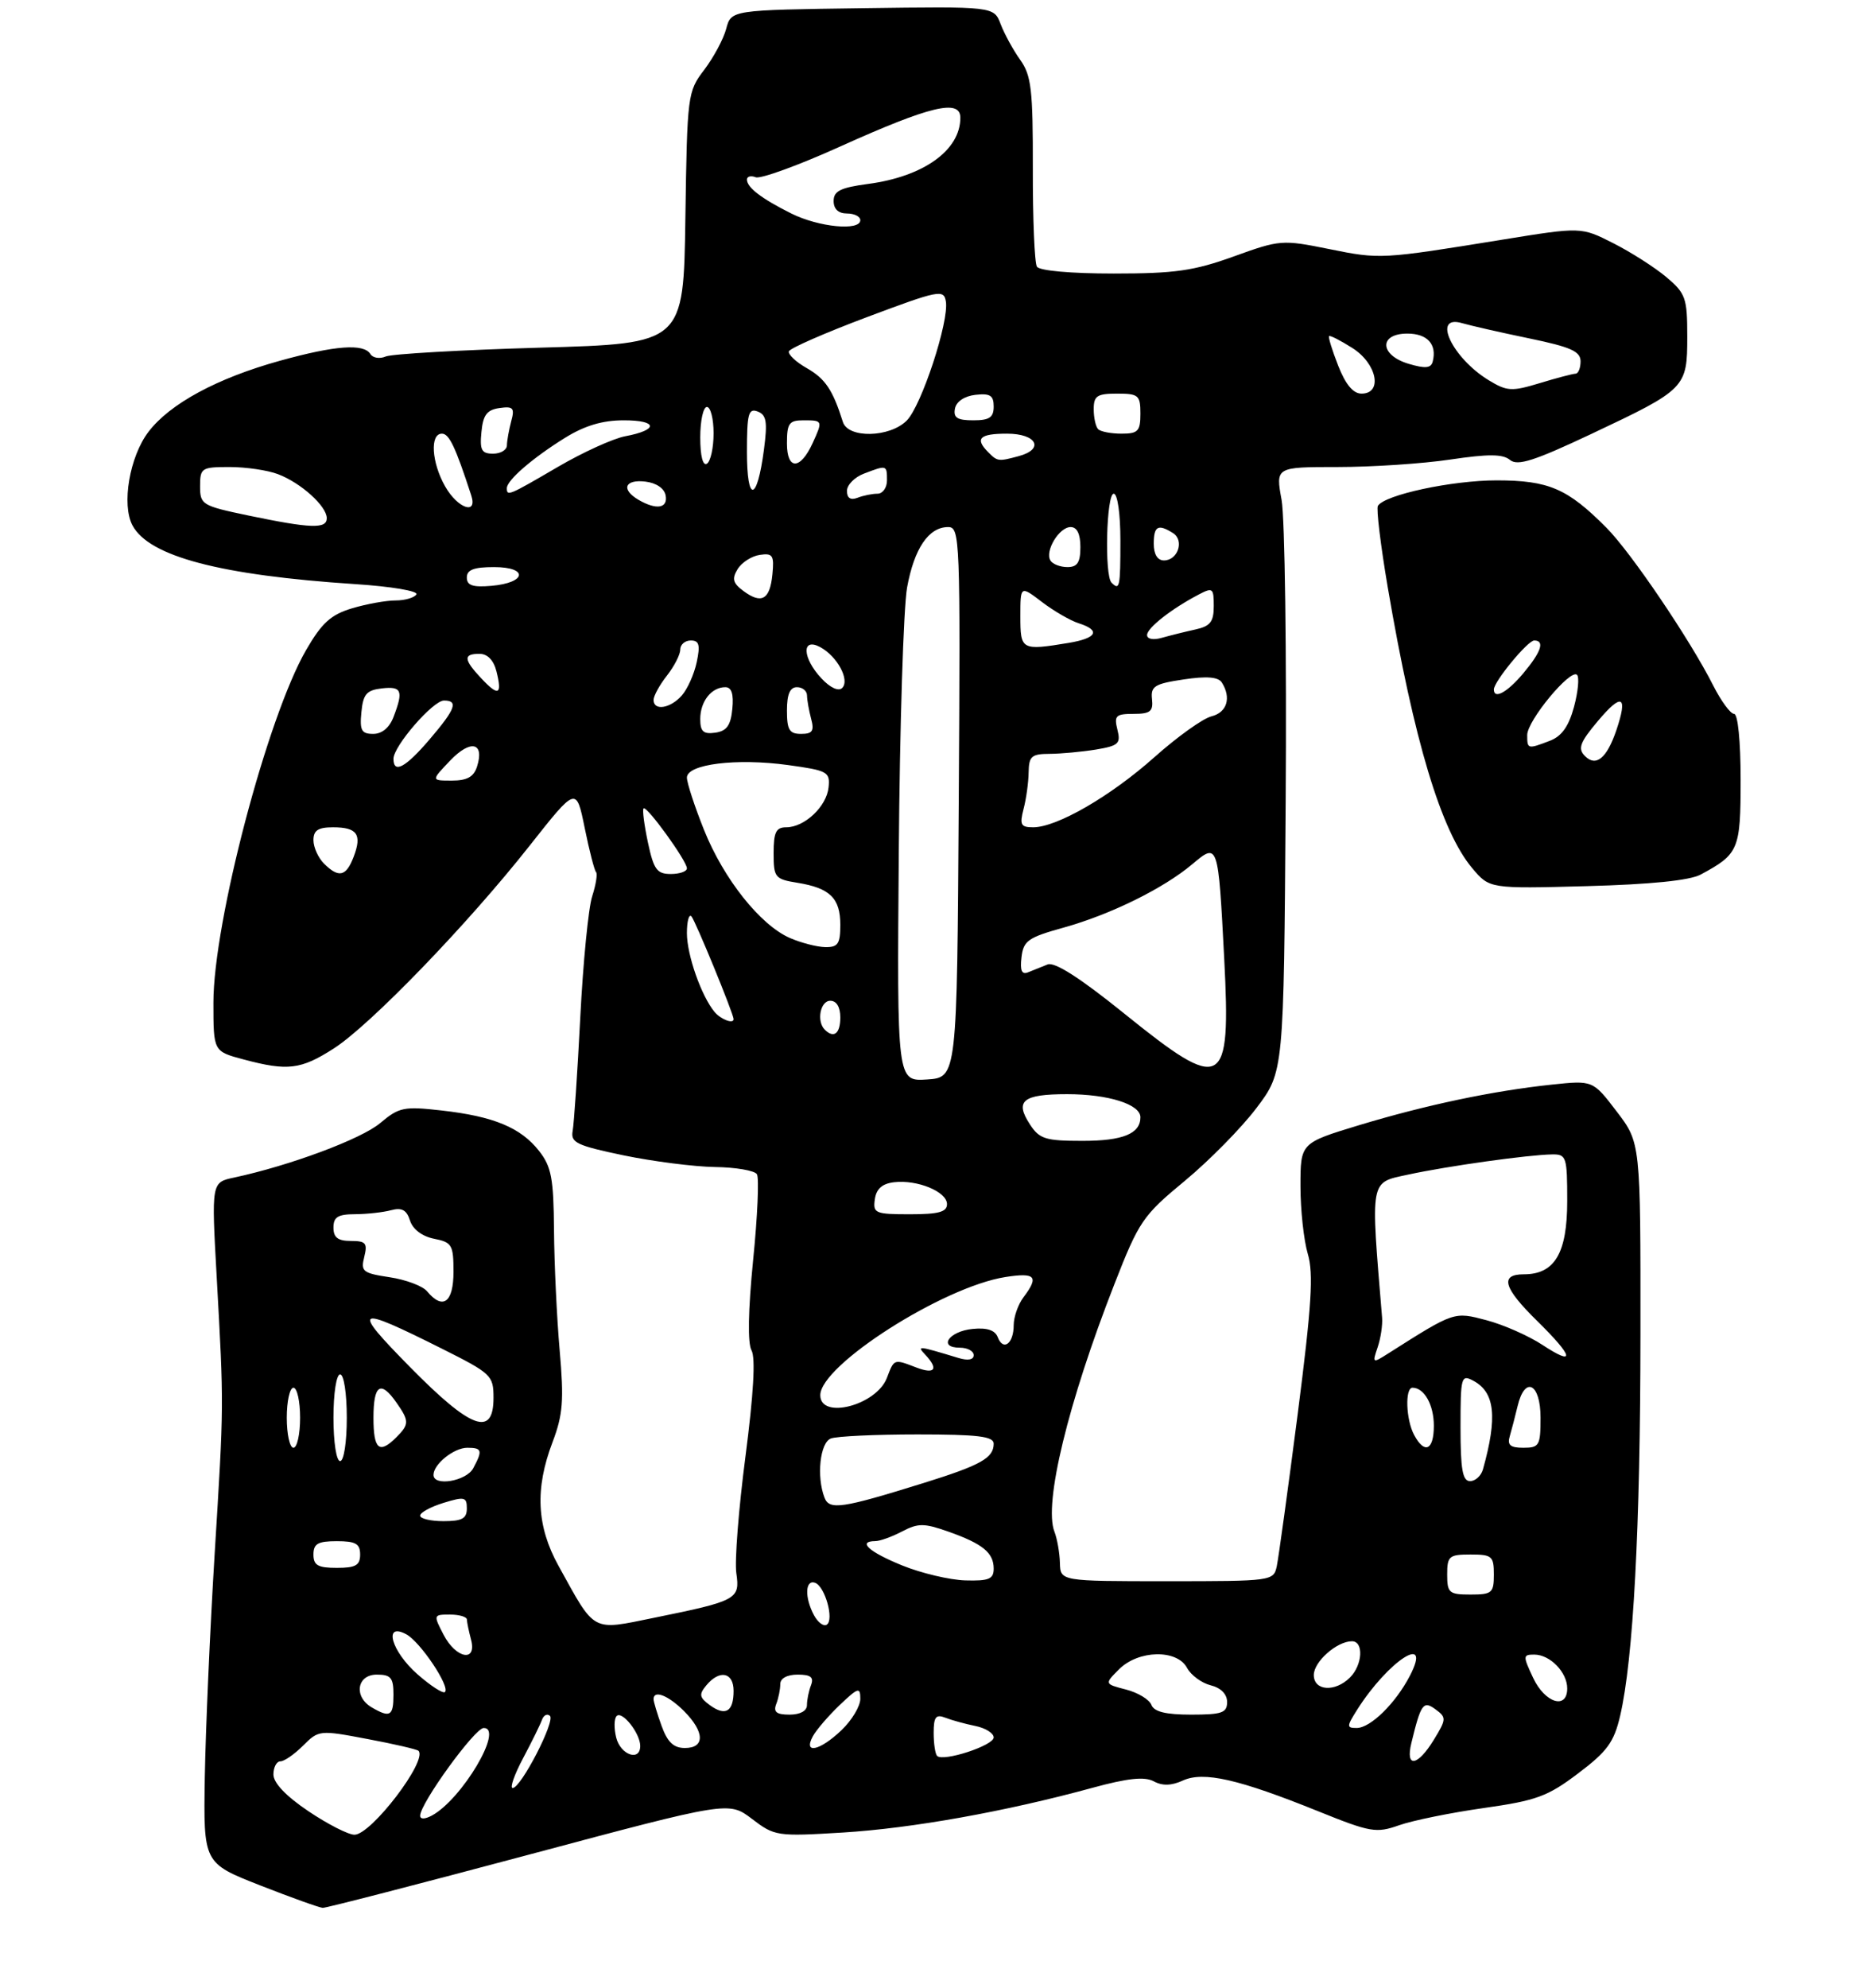 <?xml version="1.0" encoding="UTF-8" standalone="no"?>
<!DOCTYPE svg PUBLIC "-//W3C//DTD SVG 1.1//EN" "http://www.w3.org/Graphics/SVG/1.1/DTD/svg11.dtd" >
<svg xmlns="http://www.w3.org/2000/svg" xmlns:xlink="http://www.w3.org/1999/xlink" version="1.1" viewBox="0 0 281 298">
 <g >
 <path fill="currentColor"
d=" M 79.29 277.99 C 109.28 269.98 109.28 269.98 112.76 272.63 C 116.16 275.22 116.50 275.27 126.40 274.67 C 136.77 274.03 150.77 271.53 163.80 267.97 C 169.10 266.52 171.61 266.26 172.99 266.99 C 174.30 267.70 175.66 267.66 177.38 266.87 C 180.47 265.47 185.69 266.65 197.68 271.49 C 205.51 274.65 206.35 274.79 209.79 273.58 C 211.83 272.86 217.54 271.70 222.47 271.00 C 230.38 269.88 232.06 269.27 236.63 265.81 C 240.99 262.53 242.01 261.13 242.93 257.20 C 244.91 248.72 245.97 228.97 245.98 199.89 C 246.00 171.29 246.00 171.29 242.42 166.60 C 238.85 161.92 238.85 161.92 232.67 162.57 C 223.82 163.51 213.81 165.62 203.75 168.66 C 195.00 171.32 195.00 171.32 195.00 177.79 C 195.00 181.35 195.50 185.92 196.10 187.94 C 196.98 190.89 196.68 195.66 194.57 212.06 C 193.12 223.30 191.71 233.51 191.45 234.75 C 190.97 236.97 190.74 237.00 174.98 237.00 C 159.00 237.00 159.00 237.00 158.93 234.25 C 158.89 232.74 158.52 230.64 158.11 229.58 C 156.47 225.41 160.15 210.24 167.09 192.50 C 170.79 183.03 171.35 182.21 177.65 177.00 C 181.31 173.97 186.15 169.06 188.40 166.08 C 192.50 160.66 192.50 160.66 192.78 120.26 C 192.94 98.04 192.66 77.64 192.17 74.93 C 191.27 70.00 191.27 70.00 200.60 70.00 C 205.72 70.00 213.31 69.50 217.46 68.88 C 223.19 68.03 225.34 68.04 226.42 68.94 C 227.56 69.88 230.05 69.08 238.62 65.04 C 252.80 58.35 253.00 58.14 253.00 50.43 C 253.00 44.65 252.76 43.98 249.86 41.53 C 248.13 40.08 244.55 37.79 241.90 36.45 C 237.09 34.01 237.09 34.01 225.29 35.92 C 207.10 38.87 206.95 38.88 199.30 37.33 C 192.26 35.91 191.93 35.93 184.99 38.44 C 179.00 40.60 176.16 41.00 167.00 41.00 C 160.58 41.00 155.86 40.58 155.48 39.97 C 155.13 39.40 154.85 32.80 154.87 25.30 C 154.89 13.42 154.65 11.31 152.97 8.96 C 151.91 7.48 150.60 5.07 150.04 3.61 C 149.03 0.96 149.03 0.96 129.34 1.23 C 109.64 1.50 109.64 1.50 108.89 4.32 C 108.48 5.86 106.99 8.63 105.59 10.47 C 103.10 13.74 103.04 14.20 102.77 32.65 C 102.50 51.50 102.50 51.50 81.00 52.11 C 69.17 52.45 58.76 53.05 57.85 53.43 C 56.94 53.82 55.91 53.66 55.54 53.07 C 54.55 51.46 50.28 51.77 41.98 54.07 C 32.56 56.68 25.47 60.51 22.26 64.73 C 19.43 68.44 18.20 75.64 19.87 78.76 C 22.36 83.41 33.03 86.22 53.25 87.55 C 58.66 87.90 62.75 88.59 62.44 89.09 C 62.13 89.59 60.72 90.00 59.31 90.00 C 57.89 90.00 54.95 90.53 52.78 91.18 C 49.60 92.14 48.26 93.36 45.90 97.43 C 40.09 107.47 32.00 138.24 32.00 150.28 C 32.00 157.59 32.00 157.59 36.51 158.79 C 43.12 160.56 45.12 160.32 50.05 157.15 C 55.53 153.64 70.17 138.49 79.46 126.70 C 86.41 117.90 86.41 117.90 87.67 124.08 C 88.36 127.48 89.13 130.46 89.37 130.71 C 89.62 130.95 89.36 132.58 88.80 134.33 C 88.23 136.07 87.43 144.25 87.01 152.50 C 86.59 160.75 86.07 168.40 85.87 169.50 C 85.54 171.26 86.46 171.70 93.50 173.17 C 97.90 174.08 104.06 174.87 107.19 174.92 C 110.32 174.96 113.16 175.45 113.50 176.00 C 113.84 176.55 113.59 182.34 112.93 188.86 C 112.18 196.40 112.09 201.33 112.69 202.41 C 113.31 203.51 112.99 208.99 111.78 218.30 C 110.76 226.11 110.14 233.98 110.41 235.80 C 110.98 239.70 110.53 239.95 98.14 242.47 C 88.61 244.41 89.33 244.80 83.75 234.70 C 80.46 228.75 80.19 223.15 82.85 216.16 C 84.41 212.05 84.58 209.91 83.92 202.39 C 83.49 197.50 83.11 189.40 83.07 184.38 C 83.01 176.61 82.68 174.86 80.83 172.51 C 78.08 169.01 74.03 167.33 66.25 166.45 C 60.55 165.80 59.85 165.95 57.00 168.34 C 54.18 170.72 43.47 174.71 35.10 176.50 C 31.70 177.22 31.70 177.22 32.49 191.36 C 33.58 211.03 33.59 210.19 32.18 233.00 C 31.49 244.28 30.83 259.29 30.71 266.37 C 30.50 279.25 30.50 279.25 39.00 282.59 C 43.67 284.42 47.91 285.94 48.40 285.96 C 48.90 285.98 62.80 282.39 79.29 277.99 Z  M 255.00 131.09 C 260.73 128.01 261.00 127.37 261.00 116.85 C 261.00 111.08 260.59 107.00 260.02 107.00 C 259.48 107.00 258.08 105.09 256.89 102.75 C 253.46 95.94 244.56 82.79 240.88 79.10 C 235.04 73.22 232.23 72.01 224.43 72.00 C 217.73 72.00 207.64 74.16 206.61 75.82 C 206.35 76.24 207.02 81.74 208.09 88.04 C 212.01 111.02 216.09 124.58 220.75 130.12 C 223.35 133.21 223.35 133.21 237.93 132.82 C 247.53 132.56 253.35 131.97 255.00 131.09 Z  M 46.24 271.47 C 42.88 269.21 41.00 267.24 41.00 265.97 C 41.00 264.89 41.47 264.00 42.05 264.00 C 42.62 264.00 44.15 262.94 45.45 261.64 C 47.79 259.31 47.91 259.29 55.09 260.65 C 59.09 261.40 62.53 262.20 62.75 262.42 C 64.18 263.85 55.66 275.00 53.15 275.00 C 52.23 275.00 49.12 273.41 46.24 271.47 Z  M 63.00 272.15 C 63.00 270.31 71.20 259.00 72.53 259.00 C 75.61 259.00 69.27 269.69 64.75 272.13 C 63.70 272.69 63.00 272.70 63.00 272.15 Z  M 78.44 263.52 C 79.75 261.06 81.02 258.47 81.27 257.77 C 81.52 257.07 82.06 256.81 82.46 257.18 C 83.30 257.96 78.11 268.00 76.87 268.00 C 76.42 268.00 77.13 265.98 78.44 263.52 Z  M 140.52 263.19 C 140.23 262.90 140.00 261.34 140.00 259.73 C 140.00 257.33 140.33 256.91 141.75 257.46 C 142.71 257.84 144.74 258.39 146.25 258.70 C 147.76 259.00 149.00 259.78 149.00 260.42 C 149.00 261.63 141.44 264.10 140.52 263.19 Z  M 211.63 261.25 C 213.07 255.33 213.42 254.85 215.28 256.23 C 216.90 257.42 216.88 257.69 215.01 260.75 C 212.56 264.76 210.71 265.04 211.63 261.25 Z  M 92.40 260.45 C 92.05 259.05 92.08 257.59 92.46 257.21 C 93.29 256.37 96.00 259.81 96.00 261.69 C 96.00 264.07 93.05 263.05 92.40 260.45 Z  M 99.20 258.68 C 98.54 256.85 98.00 255.05 98.00 254.68 C 98.00 253.25 100.19 254.10 102.55 256.45 C 105.67 259.58 105.74 262.00 102.70 262.00 C 101.00 262.00 100.09 261.13 99.20 258.68 Z  M 121.88 260.25 C 122.40 259.29 124.22 257.18 125.91 255.56 C 128.69 252.92 129.00 252.83 129.00 254.63 C 129.00 255.73 127.74 257.84 126.20 259.31 C 122.94 262.43 120.40 262.98 121.88 260.25 Z  M 203.51 256.25 C 208.18 248.89 214.80 244.62 211.42 251.15 C 209.28 255.29 205.50 259.00 203.43 259.00 C 201.90 259.00 201.91 258.78 203.51 256.25 Z  M 55.75 255.92 C 53.00 254.32 53.50 251.00 56.50 251.00 C 58.61 251.00 59.00 251.47 59.00 254.00 C 59.00 257.22 58.49 257.52 55.75 255.92 Z  M 106.44 255.58 C 104.86 254.42 104.78 253.97 105.91 252.61 C 107.90 250.21 110.00 250.64 110.00 253.44 C 110.00 256.56 108.78 257.29 106.44 255.58 Z  M 116.39 255.42 C 116.73 254.55 117.00 253.20 117.00 252.42 C 117.00 251.56 118.02 251.00 119.61 251.00 C 121.57 251.00 122.06 251.39 121.61 252.58 C 121.27 253.45 121.00 254.80 121.00 255.58 C 121.00 256.44 119.98 257.00 118.39 257.00 C 116.43 257.00 115.94 256.61 116.39 255.42 Z  M 172.65 255.54 C 172.35 254.74 170.63 253.70 168.85 253.24 C 165.60 252.40 165.60 252.40 167.80 250.20 C 170.70 247.30 176.49 247.18 177.99 249.99 C 178.58 251.08 180.17 252.26 181.53 252.60 C 183.07 252.98 184.00 253.93 184.00 255.11 C 184.00 256.73 183.23 257.00 178.61 257.00 C 174.80 257.00 173.05 256.57 172.65 255.54 Z  M 229.88 251.47 C 228.34 248.19 228.35 248.00 230.06 248.00 C 232.42 248.00 235.00 250.65 235.00 253.07 C 235.00 256.30 231.65 255.26 229.88 251.47 Z  M 62.61 250.96 C 58.68 247.51 57.43 243.09 60.91 244.95 C 63.02 246.08 67.53 252.81 66.72 253.61 C 66.44 253.89 64.59 252.70 62.61 250.96 Z  M 197.00 251.06 C 197.00 249.06 200.46 246.00 202.72 246.00 C 204.51 246.00 204.32 249.54 202.43 251.43 C 200.19 253.67 197.00 253.45 197.00 251.06 Z  M 66.50 245.00 C 64.97 242.05 64.99 242.00 67.47 242.00 C 68.86 242.00 70.01 242.34 70.01 242.75 C 70.02 243.16 70.30 244.51 70.63 245.75 C 71.55 249.20 68.37 248.62 66.50 245.00 Z  M 122.05 242.09 C 120.64 239.46 120.72 236.74 122.20 237.23 C 123.70 237.73 125.12 242.81 123.96 243.52 C 123.49 243.82 122.63 243.17 122.05 242.09 Z  M 217.00 236.00 C 217.00 233.24 217.28 233.00 220.50 233.00 C 223.72 233.00 224.00 233.24 224.00 236.00 C 224.00 238.76 223.72 239.00 220.50 239.00 C 217.28 239.00 217.00 238.76 217.00 236.00 Z  M 135.26 234.63 C 130.29 232.61 128.52 231.01 131.25 230.99 C 131.94 230.99 133.75 230.34 135.27 229.54 C 137.68 228.28 138.56 228.29 142.18 229.56 C 147.36 231.39 149.00 232.73 149.00 235.12 C 149.00 236.68 148.28 236.98 144.75 236.88 C 142.41 236.81 138.14 235.80 135.26 234.63 Z  M 47.00 233.00 C 47.00 231.38 47.67 231.00 50.50 231.00 C 53.33 231.00 54.00 231.38 54.00 233.00 C 54.00 234.62 53.33 235.00 50.50 235.00 C 47.67 235.00 47.00 234.62 47.00 233.00 Z  M 63.00 227.17 C 63.00 226.71 64.58 225.85 66.50 225.26 C 69.65 224.29 70.00 224.38 70.00 226.09 C 70.00 227.61 69.28 228.00 66.50 228.00 C 64.58 228.00 63.00 227.63 63.00 227.17 Z  M 123.63 224.47 C 122.41 221.30 122.96 216.23 124.58 215.61 C 125.45 215.27 131.30 215.00 137.58 215.00 C 146.61 215.00 149.00 215.29 149.00 216.38 C 149.00 218.53 147.10 219.60 138.50 222.28 C 126.23 226.10 124.36 226.38 123.63 224.47 Z  M 65.00 221.07 C 65.00 219.46 68.06 217.00 70.07 217.00 C 72.28 217.00 72.40 217.39 70.96 220.07 C 69.92 222.01 65.00 222.84 65.00 221.07 Z  M 219.00 213.96 C 219.00 206.33 219.10 205.98 220.93 206.96 C 224.17 208.69 224.56 212.41 222.36 220.25 C 222.09 221.21 221.22 222.00 220.43 222.00 C 219.31 222.00 219.00 220.27 219.00 213.96 Z  M 50.00 212.50 C 50.00 208.83 50.44 206.00 51.00 206.00 C 51.56 206.00 52.00 208.83 52.00 212.50 C 52.00 216.17 51.56 219.00 51.00 219.00 C 50.44 219.00 50.00 216.17 50.00 212.50 Z  M 43.00 212.50 C 43.00 210.03 43.45 208.00 44.00 208.00 C 44.55 208.00 45.00 210.03 45.00 212.50 C 45.00 214.97 44.55 217.00 44.00 217.00 C 43.45 217.00 43.00 214.97 43.00 212.50 Z  M 56.00 212.50 C 56.00 207.54 57.07 206.83 59.44 210.22 C 61.38 212.99 61.38 213.48 59.43 215.43 C 56.86 218.00 56.00 217.26 56.00 212.50 Z  M 212.04 215.07 C 210.81 212.78 210.65 208.00 211.80 208.00 C 213.56 208.00 215.00 210.57 215.00 213.70 C 215.00 217.38 213.61 218.02 212.04 215.07 Z  M 226.39 215.25 C 226.67 214.29 227.20 212.26 227.56 210.75 C 228.66 206.15 231.00 207.34 231.00 212.50 C 231.00 216.66 230.81 217.00 228.43 217.00 C 226.46 217.00 225.98 216.60 226.39 215.25 Z  M 61.48 204.90 C 52.61 195.89 53.14 195.58 66.25 202.14 C 73.69 205.87 74.00 206.16 74.00 209.51 C 74.00 215.45 70.64 214.21 61.48 204.90 Z  M 123.00 209.12 C 123.00 204.62 141.40 192.88 150.75 191.41 C 155.27 190.70 155.83 191.32 153.47 194.44 C 152.66 195.51 152.00 197.39 152.00 198.63 C 152.00 201.39 150.43 202.57 149.61 200.43 C 149.20 199.37 148.00 198.97 145.83 199.19 C 142.28 199.54 140.60 202.00 143.92 202.00 C 145.06 202.00 146.00 202.50 146.00 203.12 C 146.00 203.81 145.15 203.97 143.75 203.55 C 137.57 201.68 137.44 201.67 138.75 203.06 C 140.76 205.21 140.20 206.03 137.43 204.98 C 134.01 203.67 134.09 203.64 132.99 206.52 C 131.43 210.63 123.00 212.83 123.00 209.12 Z  M 206.57 201.95 C 207.03 200.60 207.33 198.60 207.24 197.50 C 205.50 176.49 205.35 177.31 211.13 176.06 C 217.02 174.78 229.20 173.08 232.75 173.03 C 234.87 173.00 235.00 173.40 235.00 180.00 C 235.00 187.83 233.13 191.00 228.50 191.00 C 224.85 191.00 225.42 193.02 230.50 198.00 C 235.98 203.38 236.30 204.88 231.25 201.56 C 229.19 200.21 225.43 198.55 222.89 197.88 C 218.00 196.59 218.11 196.55 208.12 202.89 C 205.81 204.36 205.76 204.33 206.57 201.95 Z  M 64.04 193.55 C 63.38 192.75 60.85 191.80 58.43 191.44 C 54.39 190.83 54.07 190.57 54.62 188.39 C 55.13 186.33 54.86 186.00 52.61 186.00 C 50.67 186.00 50.00 185.49 50.00 184.00 C 50.00 182.41 50.67 182.00 53.25 181.99 C 55.04 181.98 57.47 181.71 58.65 181.39 C 60.26 180.96 60.98 181.36 61.48 182.95 C 61.90 184.25 63.29 185.31 65.08 185.67 C 67.77 186.20 68.00 186.59 68.00 190.62 C 68.00 195.23 66.41 196.40 64.04 193.55 Z  M 131.18 179.75 C 131.40 178.19 132.28 177.41 134.06 177.20 C 137.56 176.79 142.00 178.62 142.00 180.48 C 142.00 181.66 140.75 182.00 136.43 182.00 C 131.23 182.00 130.88 181.85 131.18 179.75 Z  M 154.44 168.54 C 152.12 165.00 153.35 164.00 160.01 164.00 C 166.18 164.00 171.00 165.52 171.00 167.46 C 171.00 169.93 168.37 171.00 162.32 171.00 C 156.76 171.00 155.86 170.72 154.44 168.54 Z  M 134.77 127.80 C 134.91 108.93 135.48 91.06 136.01 88.08 C 137.08 82.20 139.25 79.00 142.17 79.00 C 143.95 79.00 144.01 80.64 143.76 120.25 C 143.50 161.50 143.50 161.50 139.00 161.80 C 134.50 162.09 134.50 162.09 134.77 127.80 Z  M 168.58 151.92 C 161.94 146.56 158.13 144.13 157.08 144.56 C 156.21 144.91 154.90 145.44 154.17 145.73 C 153.21 146.12 152.93 145.49 153.17 143.48 C 153.46 141.00 154.16 140.51 159.50 139.03 C 166.53 137.07 174.46 133.17 178.78 129.53 C 182.66 126.27 182.66 126.27 183.57 143.74 C 184.58 163.30 183.45 163.92 168.58 151.92 Z  M 123.67 154.33 C 122.41 153.08 123.00 150.00 124.50 150.00 C 125.43 150.00 126.00 150.94 126.00 152.50 C 126.00 154.93 125.03 155.69 123.67 154.33 Z  M 107.14 151.67 C 105.16 149.28 103.00 143.13 103.00 139.87 C 103.00 138.11 103.30 136.97 103.67 137.34 C 104.23 137.90 109.98 151.92 110.00 152.75 C 110.01 153.53 108.08 152.80 107.14 151.67 Z  M 118.44 140.59 C 114.00 138.65 108.51 131.75 105.56 124.38 C 104.15 120.86 103.00 117.34 103.00 116.55 C 103.00 114.53 110.43 113.61 118.16 114.67 C 124.11 115.49 124.48 115.69 124.24 118.02 C 123.94 120.89 120.64 124.00 117.89 124.00 C 116.36 124.00 116.00 124.74 116.00 127.87 C 116.00 131.53 116.19 131.77 119.59 132.32 C 124.46 133.11 126.00 134.63 126.00 138.62 C 126.00 141.47 125.65 141.99 123.75 141.96 C 122.51 141.94 120.12 141.32 118.44 140.59 Z  M 48.57 129.43 C 47.71 128.56 47.00 126.99 47.00 125.93 C 47.00 124.46 47.70 124.00 49.94 124.00 C 53.56 124.00 54.31 125.07 53.03 128.42 C 51.90 131.39 50.79 131.64 48.57 129.43 Z  M 97.15 126.26 C 96.60 123.66 96.30 121.37 96.50 121.17 C 96.96 120.70 103.00 129.04 103.00 130.15 C 103.00 130.62 101.91 131.00 100.58 131.00 C 98.50 131.00 98.02 130.33 97.15 126.26 Z  M 153.48 121.25 C 153.88 119.74 154.22 117.26 154.24 115.75 C 154.28 113.35 154.68 113.00 157.39 112.99 C 159.10 112.98 162.22 112.69 164.32 112.35 C 167.73 111.78 168.08 111.46 167.55 109.36 C 167.03 107.27 167.31 107.00 169.97 107.00 C 172.48 107.00 172.94 106.63 172.74 104.79 C 172.53 102.86 173.12 102.49 177.47 101.84 C 180.95 101.32 182.67 101.46 183.21 102.30 C 184.66 104.59 183.99 106.79 181.65 107.37 C 180.35 107.70 176.51 110.45 173.10 113.49 C 166.54 119.34 158.48 124.00 154.92 124.00 C 153.06 124.00 152.87 123.62 153.48 121.25 Z  M 67.51 113.99 C 70.57 110.79 72.68 111.27 71.53 114.90 C 71.04 116.44 70.04 117.00 67.75 117.00 C 64.63 117.00 64.63 117.00 67.51 113.99 Z  M 59.00 113.73 C 59.00 111.83 64.93 105.00 66.57 105.00 C 68.78 105.00 68.30 106.28 64.42 110.82 C 60.79 115.07 59.00 116.02 59.00 113.73 Z  M 54.19 106.75 C 54.45 104.04 54.96 103.45 57.25 103.18 C 60.23 102.84 60.52 103.51 59.02 107.43 C 58.41 109.06 57.28 110.00 55.96 110.00 C 54.21 110.00 53.92 109.48 54.19 106.75 Z  M 105.00 107.77 C 105.00 105.13 106.68 103.00 108.76 103.00 C 109.70 103.00 110.03 104.02 109.81 106.25 C 109.57 108.74 108.97 109.57 107.25 109.82 C 105.46 110.07 105.00 109.65 105.00 107.77 Z  M 118.00 106.50 C 118.00 104.06 118.45 103.00 119.50 103.00 C 120.33 103.00 121.01 103.56 121.01 104.25 C 121.02 104.94 121.30 106.51 121.63 107.75 C 122.12 109.56 121.82 110.00 120.12 110.00 C 118.36 110.00 118.00 109.40 118.00 106.50 Z  M 98.00 104.91 C 98.00 104.31 98.90 102.67 100.00 101.27 C 101.10 99.87 102.00 98.12 102.00 97.37 C 102.00 96.61 102.71 96.00 103.58 96.00 C 104.84 96.00 105.02 96.66 104.47 99.25 C 104.09 101.04 103.08 103.29 102.23 104.25 C 100.51 106.20 98.00 106.59 98.00 104.91 Z  M 72.17 101.68 C 69.50 98.84 69.44 98.00 71.89 98.00 C 73.10 98.00 74.02 98.95 74.44 100.62 C 75.33 104.16 74.75 104.43 72.17 101.68 Z  M 123.19 101.70 C 120.30 98.63 120.16 95.48 122.98 96.99 C 125.54 98.36 127.47 101.93 126.28 103.12 C 125.74 103.66 124.49 103.09 123.19 101.70 Z  M 153.00 92.38 C 153.00 87.76 153.00 87.76 156.25 90.24 C 158.04 91.60 160.51 93.03 161.75 93.42 C 165.09 94.48 164.48 95.66 160.25 96.36 C 153.15 97.53 153.00 97.45 153.00 92.38 Z  M 172.00 95.18 C 172.00 94.12 175.67 91.24 179.75 89.11 C 181.84 88.01 182.00 88.14 182.00 90.84 C 182.00 93.20 181.48 93.86 179.25 94.35 C 177.74 94.68 175.49 95.24 174.25 95.59 C 172.94 95.97 172.00 95.80 172.00 95.18 Z  M 111.46 88.57 C 109.89 87.41 109.72 86.75 110.60 85.31 C 111.21 84.31 112.70 83.35 113.92 83.17 C 115.87 82.88 116.10 83.23 115.82 86.09 C 115.45 89.89 114.19 90.60 111.46 88.57 Z  M 70.00 86.56 C 70.00 85.40 71.05 85.00 74.08 85.00 C 79.29 85.00 78.95 87.36 73.67 87.81 C 70.88 88.05 70.00 87.75 70.00 86.56 Z  M 166.67 87.33 C 165.59 86.26 165.90 74.00 167.00 74.00 C 167.57 74.00 168.00 77.00 168.00 81.00 C 168.00 88.04 167.89 88.56 166.67 87.33 Z  M 157.51 84.02 C 156.64 82.61 158.81 79.00 160.54 79.00 C 161.50 79.00 162.00 80.03 162.00 82.00 C 162.00 84.30 161.55 85.00 160.06 85.00 C 158.99 85.00 157.85 84.56 157.51 84.02 Z  M 173.00 81.50 C 173.00 78.84 173.65 78.49 175.90 79.91 C 177.62 81.01 176.62 84.00 174.53 84.00 C 173.56 84.00 173.00 83.08 173.00 81.50 Z  M 37.25 77.27 C 30.28 75.81 30.00 75.65 30.00 72.88 C 30.00 70.14 30.22 70.00 34.43 70.00 C 36.87 70.00 40.14 70.48 41.68 71.07 C 45.12 72.37 49.00 75.87 49.00 77.67 C 49.00 79.30 46.63 79.22 37.25 77.27 Z  M 66.75 72.91 C 64.71 69.33 64.44 65.00 66.26 65.00 C 67.35 65.00 68.28 66.95 70.66 74.25 C 71.64 77.25 68.63 76.22 66.75 72.91 Z  M 95.75 74.92 C 93.10 73.37 93.66 71.83 96.74 72.18 C 98.39 72.37 99.61 73.19 99.81 74.25 C 100.18 76.19 98.43 76.48 95.75 74.92 Z  M 127.00 73.58 C 127.00 72.68 128.15 71.51 129.57 70.98 C 132.97 69.68 133.00 69.69 133.00 72.00 C 133.00 73.10 132.36 74.00 131.58 74.00 C 130.80 74.00 129.45 74.27 128.58 74.61 C 127.54 75.01 127.00 74.66 127.00 73.58 Z  M 76.00 73.17 C 76.00 71.98 79.85 68.65 84.73 65.62 C 87.69 63.79 90.34 63.00 93.54 63.00 C 98.66 63.00 98.78 64.44 93.74 65.39 C 91.94 65.73 87.38 67.80 83.62 70.00 C 76.24 74.31 76.00 74.41 76.00 73.17 Z  M 112.00 67.73 C 112.00 62.01 112.23 61.15 113.61 61.68 C 114.93 62.19 115.10 63.22 114.55 67.40 C 113.52 75.25 112.00 75.45 112.00 67.73 Z  M 105.00 65.56 C 105.00 63.05 105.45 61.00 106.00 61.00 C 106.55 61.00 107.00 62.77 107.00 64.94 C 107.00 67.11 106.55 69.16 106.00 69.50 C 105.39 69.88 105.00 68.34 105.00 65.56 Z  M 118.00 66.47 C 118.00 63.44 118.31 63.00 120.50 63.00 C 123.37 63.00 123.39 63.05 121.86 66.40 C 120.01 70.46 118.00 70.50 118.00 66.47 Z  M 148.20 67.80 C 146.13 65.73 146.87 65.00 151.00 65.00 C 155.45 65.00 156.66 67.32 152.75 68.37 C 149.70 69.19 149.57 69.17 148.20 67.80 Z  M 72.19 64.75 C 72.43 62.20 73.01 61.43 74.89 61.16 C 76.96 60.87 77.20 61.14 76.65 63.16 C 76.31 64.45 76.02 66.06 76.01 66.75 C 76.01 67.44 75.07 68.00 73.94 68.00 C 72.21 68.00 71.92 67.47 72.19 64.75 Z  M 126.39 63.25 C 124.88 58.45 123.75 56.77 121.01 55.20 C 119.36 54.27 118.14 53.12 118.29 52.66 C 118.44 52.20 123.72 49.89 130.03 47.52 C 140.78 43.49 141.52 43.34 141.83 45.18 C 142.33 48.16 138.17 60.83 135.96 63.04 C 133.40 65.60 127.17 65.73 126.39 63.25 Z  M 164.67 64.33 C 164.30 63.97 164.00 62.62 164.00 61.33 C 164.00 59.33 164.50 59.00 167.50 59.00 C 170.72 59.00 171.00 59.24 171.00 62.00 C 171.00 64.63 170.65 65.00 168.17 65.00 C 166.61 65.00 165.03 64.70 164.67 64.33 Z  M 143.19 61.25 C 143.39 60.19 144.61 59.37 146.26 59.18 C 148.46 58.93 149.00 59.27 149.00 60.93 C 149.00 62.57 148.37 63.00 145.93 63.00 C 143.54 63.00 142.93 62.61 143.19 61.25 Z  M 200.66 54.82 C 199.76 52.52 199.14 50.53 199.29 50.38 C 199.43 50.23 201.00 51.03 202.78 52.16 C 206.47 54.49 207.38 59.00 204.15 59.00 C 202.91 59.00 201.76 57.63 200.66 54.82 Z  M 223.24 57.00 C 217.72 53.64 214.65 47.07 219.25 48.44 C 220.49 48.80 224.99 49.83 229.25 50.71 C 235.53 52.01 237.00 52.66 237.00 54.16 C 237.00 55.17 236.66 56.00 236.25 56.01 C 235.84 56.02 233.42 56.65 230.87 57.43 C 226.67 58.70 225.98 58.66 223.24 57.00 Z  M 211.25 54.54 C 206.86 53.25 206.71 50.00 211.03 50.00 C 214.03 50.00 215.49 51.61 214.83 54.19 C 214.58 55.19 213.72 55.27 211.25 54.54 Z  M 118.65 32.00 C 114.17 29.76 112.00 28.10 112.00 26.91 C 112.00 26.44 112.60 26.29 113.32 26.57 C 114.05 26.85 119.77 24.77 126.03 21.94 C 139.48 15.88 144.00 14.79 144.00 17.65 C 144.00 22.52 138.49 26.47 130.16 27.57 C 126.03 28.12 125.00 28.63 125.00 30.13 C 125.00 31.33 125.71 32.00 127.00 32.00 C 128.10 32.00 129.00 32.45 129.00 33.00 C 129.00 34.66 122.76 34.05 118.65 32.00 Z  M 237.67 113.33 C 236.55 112.22 236.89 111.28 239.59 108.08 C 243.21 103.77 244.14 104.24 242.35 109.50 C 240.93 113.66 239.31 114.98 237.67 113.33 Z  M 229.00 110.17 C 229.00 108.02 235.48 100.19 236.47 101.15 C 236.83 101.51 236.63 103.66 236.02 105.94 C 235.22 108.89 234.17 110.36 232.38 111.04 C 229.06 112.31 229.00 112.29 229.00 110.17 Z  M 224.00 103.34 C 224.00 102.16 229.08 96.00 230.05 96.00 C 231.68 96.00 231.10 97.72 228.41 100.92 C 226.01 103.78 224.00 104.88 224.00 103.34 Z "/>
</g>
</svg>